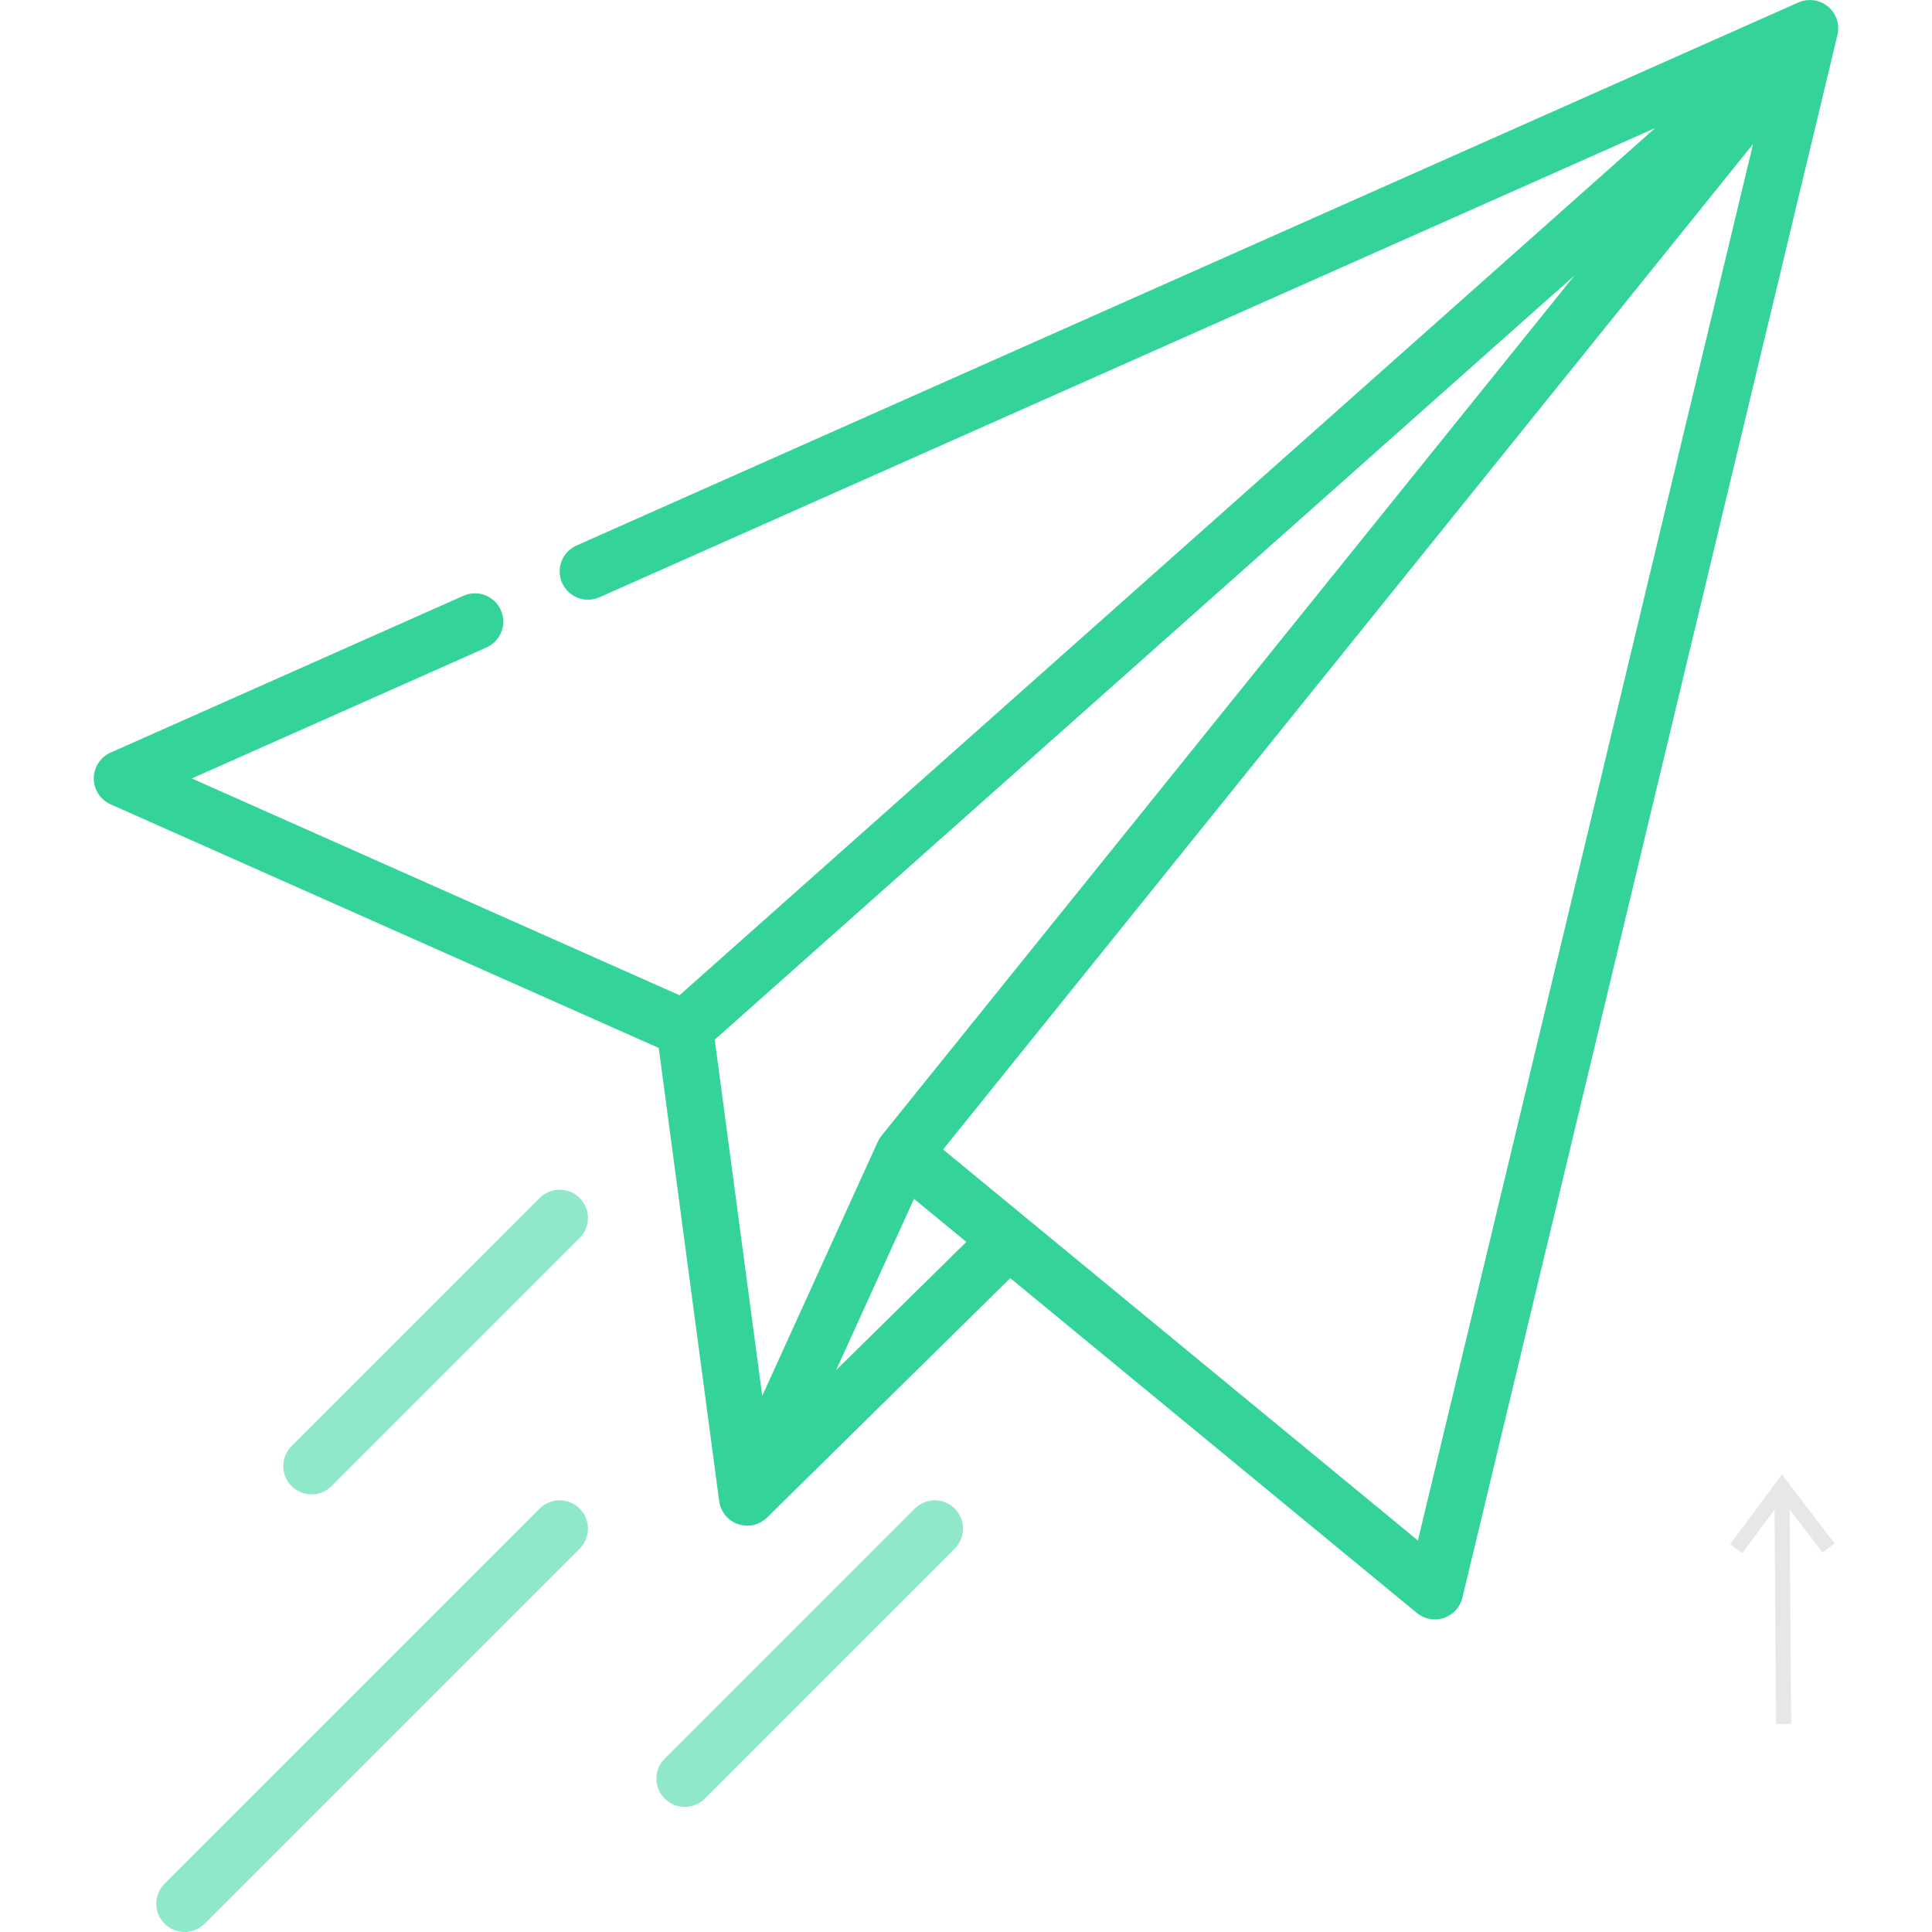 <svg width="512" height="512" viewBox="0 0 512 512" fill="none" xmlns="http://www.w3.org/2000/svg">
<path d="M460.104 410.43L472.246 394.097L484.597 410.237" stroke="#E7E7E7" stroke-width="4"/>
<path d="M472.264 397.1L472.655 454.865" stroke="#E7E7E7" stroke-width="4" stroke-linecap="square"/>
<path d="M487.14 7.101C487.124 6.799 487.089 6.499 487.037 6.202C487.026 6.139 487.011 6.077 486.999 6.014C486.946 5.75 486.879 5.489 486.797 5.23C486.783 5.185 486.771 5.14 486.756 5.095C486.657 4.802 486.539 4.515 486.403 4.234C486.38 4.187 486.354 4.141 486.33 4.094C486.205 3.849 486.066 3.61 485.913 3.377C485.885 3.334 485.859 3.291 485.83 3.249C485.654 2.994 485.462 2.748 485.251 2.512C485.211 2.467 485.167 2.425 485.126 2.381C485.027 2.276 484.932 2.168 484.827 2.067C484.736 1.98 484.638 1.903 484.544 1.822C484.511 1.794 484.485 1.761 484.451 1.733C484.432 1.717 484.41 1.706 484.391 1.69C484.144 1.488 483.888 1.303 483.623 1.137C483.584 1.113 483.543 1.092 483.503 1.068C483.265 0.925 483.021 0.798 482.771 0.684C482.712 0.657 482.655 0.629 482.595 0.603C482.313 0.483 482.026 0.378 481.733 0.294C481.682 0.279 481.631 0.269 481.579 0.255C481.328 0.189 481.075 0.136 480.82 0.096C480.745 0.084 480.671 0.071 480.595 0.061C480.302 0.024 480.008 0.002 479.713 0C479.648 0 479.583 0.004 479.517 0.005C479.266 0.01 479.015 0.027 478.765 0.057C478.691 0.066 478.618 0.072 478.545 0.083C478.245 0.127 477.948 0.189 477.654 0.271C477.602 0.285 477.551 0.303 477.499 0.319C477.229 0.4 476.963 0.497 476.701 0.608C476.67 0.621 476.637 0.629 476.606 0.643L152.773 144.572C148.988 146.255 147.283 150.686 148.965 154.472C150.647 158.256 155.079 159.961 158.864 158.28L438.61 33.949L180.083 263.751L50.819 206.3L128.916 171.59C132.701 169.907 134.406 165.476 132.724 161.691C131.042 157.907 126.609 156.202 122.825 157.883L29.307 199.446C26.599 200.65 24.853 203.336 24.853 206.3C24.853 209.264 26.599 211.949 29.307 213.154L174.574 277.717L190.587 397.81C190.592 397.844 190.604 397.875 190.609 397.91C190.662 398.272 190.737 398.632 190.843 398.985C190.854 399.021 190.868 399.056 190.879 399.091C190.985 399.427 191.116 399.756 191.271 400.076C191.286 400.107 191.298 400.14 191.314 400.171C191.472 400.487 191.658 400.792 191.864 401.089C191.904 401.147 191.945 401.203 191.987 401.259C192.197 401.544 192.421 401.821 192.676 402.08C192.933 402.341 193.209 402.571 193.493 402.787C193.549 402.83 193.605 402.873 193.663 402.913C193.958 403.124 194.262 403.315 194.577 403.479C194.603 403.492 194.63 403.503 194.656 403.516C194.975 403.676 195.303 403.811 195.637 403.923C195.678 403.937 195.717 403.953 195.759 403.966C196.11 404.077 196.467 404.157 196.828 404.216C196.86 404.221 196.89 404.233 196.923 404.238C196.962 404.244 196.999 404.241 197.038 404.247C197.365 404.29 197.693 404.32 198.022 404.32C198.023 404.32 198.023 404.32 198.024 404.32H198.025C198.027 404.32 198.029 404.319 198.03 404.319C198.349 404.319 198.667 404.291 198.983 404.25C199.059 404.24 199.135 404.23 199.21 404.218C199.839 404.117 200.457 403.936 201.049 403.674C201.107 403.648 201.164 403.622 201.222 403.595C201.501 403.463 201.775 403.318 202.039 403.15C202.049 403.143 202.06 403.138 202.071 403.131C202.336 402.961 202.591 402.768 202.837 402.56C202.901 402.506 202.962 402.449 203.025 402.393C203.111 402.316 203.2 402.245 203.283 402.164L267.73 338.716L375.488 427.458C376.85 428.58 378.541 429.169 380.257 429.169C381.055 429.169 381.859 429.041 382.638 428.78C385.09 427.96 386.946 425.933 387.549 423.419L486.948 9.249C486.953 9.229 486.953 9.209 486.958 9.19C487.029 8.882 487.081 8.572 487.112 8.26C487.118 8.202 487.12 8.144 487.124 8.086C487.145 7.819 487.151 7.551 487.144 7.284C487.142 7.223 487.144 7.162 487.14 7.101ZM202.002 369.932L189.414 275.524L417.269 72.988L233.596 300.994C233.561 301.037 233.533 301.086 233.499 301.131C233.36 301.311 233.229 301.494 233.109 301.683C233.063 301.756 233.021 301.83 232.977 301.904C232.866 302.092 232.764 302.283 232.671 302.478C232.652 302.518 232.627 302.555 232.609 302.595L202.002 369.932ZM221.59 363.089L242.218 317.706L256.087 329.127L221.59 363.089ZM375.762 408.25L249.932 304.626L464.582 38.166L375.762 408.25Z" fill="#34D399"/>
<path d="M253.025 399.794C250.097 396.866 245.348 396.865 242.419 399.795L176.155 466.06C173.226 468.99 173.226 473.738 176.155 476.667C177.619 478.131 179.539 478.863 181.458 478.863C183.377 478.863 185.297 478.131 186.761 476.666L253.025 410.401C255.954 407.471 255.954 402.723 253.025 399.794Z" fill="#8FE9C8"/>
<path d="M153.621 317.478C150.693 314.55 145.944 314.55 143.015 317.478L77.267 383.227C74.338 386.157 74.338 390.905 77.267 393.834C78.731 395.298 80.651 396.03 82.57 396.03C84.489 396.03 86.409 395.297 87.873 393.834L153.621 328.085C156.55 325.155 156.55 320.407 153.621 317.478Z" fill="#8FE9C8"/>
<path d="M153.621 399.796C150.693 396.868 145.944 396.868 143.015 399.796L43.616 499.198C40.687 502.128 40.687 506.876 43.616 509.805C45.08 511.269 47 512.001 48.919 512.001C50.838 512.001 52.758 511.269 54.222 509.804L153.621 410.403C156.55 407.473 156.55 402.725 153.621 399.796Z" fill="#8FE9C8"/>
</svg>
